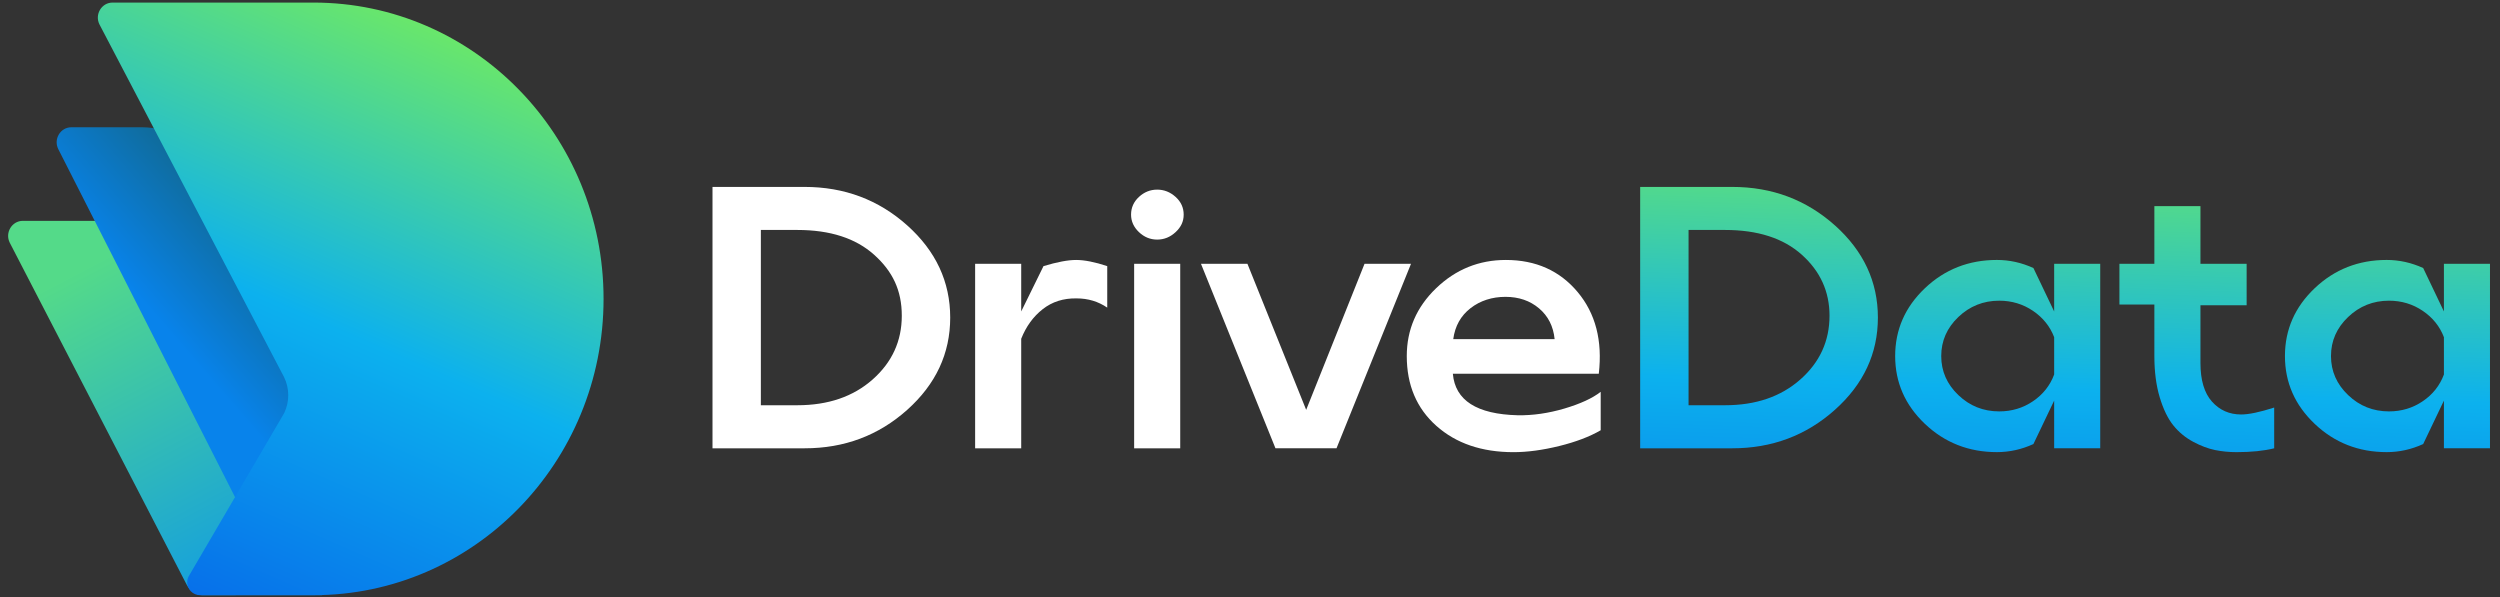 <svg width="134" height="32" viewBox="0 0 134 32" fill="none" xmlns="http://www.w3.org/2000/svg">
<rect x="0" y="0" width="134" height="32" fill="#333333" stroke="none"/>
<g clip-path="url(#clip0_26_110)">
<path d="M5.015 11.837H1.226C0.636 11.837 0.255 12.474 0.523 13.01L10.008 31.343C10.152 31.629 10.512 31.902 10.826 31.902L17.265 31.898L8.76 14.178C8.04 12.741 6.594 11.837 5.014 11.837H5.015Z" fill="url(#paint0_linear_26_110)"/>
<path d="M7.616 6.821H3.826C3.237 6.821 2.856 7.458 3.124 7.994L13.075 27.585C13.075 27.585 17.931 22.283 17.357 21.135L11.361 9.162C10.641 7.725 9.195 6.821 7.616 6.821Z" fill="url(#paint1_linear_26_110)"/>
<path d="M5.332 1.311L15.217 20.197C15.522 20.805 15.528 21.525 15.234 22.139L10.111 30.894C9.975 31.156 10.022 31.475 10.226 31.689C10.356 31.825 10.536 31.902 10.725 31.902H16.804C25.39 31.902 32.351 24.791 32.351 16.02C32.351 7.249 25.39 0.138 16.804 0.138H6.034C5.445 0.138 5.063 0.775 5.332 1.311Z" fill="url(#paint2_linear_26_110)"/>
<path d="M43.129 24.029H38.19V10.019H43.129C45.256 10.019 47.088 10.706 48.625 12.079C50.162 13.453 50.931 15.102 50.931 17.024C50.931 18.947 50.162 20.595 48.625 21.969C47.088 23.343 45.257 24.029 43.129 24.029V24.029ZM40.783 21.721H42.738C44.384 21.721 45.73 21.262 46.772 20.341C47.814 19.42 48.336 18.281 48.336 16.921C48.336 15.562 47.842 14.541 46.854 13.655C45.866 12.769 44.494 12.326 42.737 12.326H40.782V21.721H40.783Z" fill="white"/>
<path d="M52.267 14.139H54.737V16.694L55.931 14.264C56.659 14.044 57.241 13.934 57.681 13.934C58.12 13.934 58.689 14.044 59.348 14.264V16.489C58.867 16.159 58.319 15.994 57.702 15.994C57.002 15.981 56.398 16.173 55.89 16.571C55.382 16.969 54.998 17.498 54.737 18.158V24.029H52.267V14.14V14.139Z" fill="white"/>
<path d="M60.625 11.503C60.625 11.132 60.766 10.816 61.047 10.555C61.329 10.295 61.655 10.164 62.025 10.164C62.395 10.164 62.725 10.295 63.013 10.555C63.301 10.816 63.445 11.132 63.445 11.503C63.445 11.874 63.301 12.173 63.013 12.441C62.725 12.709 62.395 12.842 62.025 12.842C61.654 12.842 61.329 12.709 61.047 12.441C60.766 12.173 60.625 11.861 60.625 11.503ZM60.79 14.14H63.26V24.029H60.79V14.14Z" fill="white"/>
<path d="M64.371 14.139H66.862L70.011 21.968L73.139 14.139H75.63L71.637 24.028H68.365L64.372 14.139H64.371Z" fill="white"/>
<path d="M75.403 19.084C75.403 17.67 75.928 16.457 76.977 15.448C78.028 14.439 79.273 13.934 80.714 13.934C82.319 13.934 83.602 14.508 84.562 15.654C85.523 16.802 85.9 18.261 85.695 20.033H77.873C77.996 21.462 79.156 22.203 81.351 22.258C82.161 22.271 82.994 22.151 83.852 21.898C84.709 21.644 85.358 21.345 85.797 21.002V23.062C85.207 23.405 84.466 23.687 83.574 23.907C82.681 24.127 81.865 24.236 81.124 24.236C79.423 24.236 78.044 23.766 76.987 22.825C75.931 21.884 75.403 20.638 75.403 19.086L75.403 19.084ZM77.894 18.177H83.328C83.259 17.491 82.981 16.941 82.494 16.529C82.007 16.117 81.407 15.911 80.694 15.911C79.981 15.911 79.342 16.113 78.821 16.518C78.299 16.923 77.989 17.476 77.894 18.177Z" fill="white"/>
<path d="M98.349 12.079C96.811 10.706 94.98 10.019 92.853 10.019H87.913V24.029H92.853C94.979 24.029 96.811 23.342 98.349 21.968C99.886 20.595 100.655 18.947 100.655 17.023C100.655 15.1 99.886 13.452 98.349 12.078V12.079ZM96.497 20.341C95.453 21.262 94.108 21.721 92.462 21.721H90.507V12.326H92.462C94.219 12.326 95.591 12.769 96.579 13.655C97.567 14.541 98.062 15.63 98.062 16.921C98.062 18.281 97.539 19.421 96.497 20.341Z" fill="url(#paint3_linear_26_110)"/>
<path d="M110.103 16.694L108.991 14.366C108.359 14.078 107.708 13.933 107.036 13.933C105.526 13.933 104.24 14.438 103.176 15.447C102.113 16.457 101.581 17.669 101.581 19.084C101.581 20.498 102.112 21.71 103.176 22.72C104.24 23.729 105.526 24.234 107.036 24.234C107.708 24.234 108.36 24.09 108.991 23.801L110.103 21.473V24.028H112.572V14.139H110.103V16.694V16.694ZM110.103 20.073C109.883 20.664 109.505 21.141 108.97 21.505C108.435 21.869 107.83 22.051 107.158 22.051C106.308 22.051 105.576 21.759 104.966 21.175C104.356 20.592 104.05 19.894 104.05 19.084C104.05 18.274 104.355 17.577 104.966 16.993C105.577 16.41 106.308 16.117 107.158 16.117C107.83 16.117 108.434 16.3 108.97 16.663C109.505 17.027 109.883 17.498 110.103 18.074V20.073Z" fill="url(#paint4_linear_26_110)"/>
<path d="M130.994 14.139V16.694L129.882 14.366C129.251 14.078 128.599 13.933 127.927 13.933C126.418 13.933 125.132 14.438 124.068 15.447C123.005 16.457 122.473 17.669 122.473 19.084C122.473 20.498 123.004 21.71 124.068 22.72C125.132 23.729 126.418 24.234 127.927 24.234C128.599 24.234 129.252 24.09 129.882 23.801L130.994 21.473V24.028H133.463V14.139H130.994V14.139ZM130.994 20.073C130.774 20.664 130.397 21.141 129.861 21.505C129.326 21.869 128.722 22.051 128.05 22.051C127.199 22.051 126.467 21.759 125.858 21.175C125.247 20.592 124.941 19.894 124.941 19.084C124.941 18.274 125.246 17.577 125.858 16.993C126.468 16.41 127.199 16.117 128.05 16.117C128.722 16.117 129.326 16.3 129.861 16.663C130.397 17.027 130.774 17.498 130.994 18.074V20.073Z" fill="url(#paint5_linear_26_110)"/>
<path d="M118.561 21.526C118.151 21.066 117.944 20.376 117.944 19.455V16.362H120.42V14.139H117.944V11.049H115.474V14.139H113.601V16.323H115.474V19.084C115.474 19.922 115.57 20.66 115.762 21.299C115.954 21.937 116.198 22.439 116.492 22.803C116.787 23.167 117.141 23.459 117.553 23.679C117.964 23.899 118.355 24.046 118.725 24.122C119.096 24.197 119.48 24.235 119.878 24.235C120.673 24.235 121.346 24.166 121.896 24.029V21.845C121.127 22.092 120.537 22.216 120.125 22.216C119.494 22.216 118.973 21.986 118.561 21.526L118.561 21.526Z" fill="url(#paint6_linear_26_110)"/>
</g>
<defs>
<linearGradient id="paint0_linear_26_110" x1="-2.312" y1="0.384" x2="14.857" y2="33.164" gradientUnits="userSpaceOnUse">
<stop offset="0.42" stop-color="#54DA89"/>
<stop offset="1" stop-color="#0A96EC"/>
</linearGradient>
<linearGradient id="paint1_linear_26_110" x1="6.258" y1="18.98" x2="13.517" y2="12.694" gradientUnits="userSpaceOnUse">
<stop offset="0.3" stop-color="#0883EB"/>
<stop offset="1" stop-color="#106B99"/>
</linearGradient>
<linearGradient id="paint2_linear_26_110" x1="23.715" y1="-1.182" x2="8.661" y2="33.265" gradientUnits="userSpaceOnUse">
<stop stop-color="#78EF56"/>
<stop offset="0.52" stop-color="#0CB1EE"/>
<stop offset="1" stop-color="#0668E9"/>
</linearGradient>
<linearGradient id="paint3_linear_26_110" x1="94.59" y1="4.331" x2="93.568" y2="35.101" gradientUnits="userSpaceOnUse">
<stop stop-color="#78EF56"/>
<stop offset="0.52" stop-color="#0CB1EE"/>
<stop offset="1" stop-color="#0668E9"/>
</linearGradient>
<linearGradient id="paint4_linear_26_110" x1="107.631" y1="4.764" x2="106.61" y2="35.534" gradientUnits="userSpaceOnUse">
<stop stop-color="#78EF56"/>
<stop offset="0.52" stop-color="#0CB1EE"/>
<stop offset="1" stop-color="#0668E9"/>
</linearGradient>
<linearGradient id="paint5_linear_26_110" x1="128.501" y1="5.457" x2="127.478" y2="36.227" gradientUnits="userSpaceOnUse">
<stop stop-color="#78EF56"/>
<stop offset="0.52" stop-color="#0CB1EE"/>
<stop offset="1" stop-color="#0668E9"/>
</linearGradient>
<linearGradient id="paint6_linear_26_110" x1="118.212" y1="5.116" x2="117.19" y2="35.885" gradientUnits="userSpaceOnUse">
<stop stop-color="#78EF56"/>
<stop offset="0.52" stop-color="#0CB1EE"/>
<stop offset="1" stop-color="#0668E9"/>
</linearGradient>
<clipPath id="clip0_26_110">
<rect width="134" height="32" fill="white"/>
</clipPath>
</defs>
</svg>
